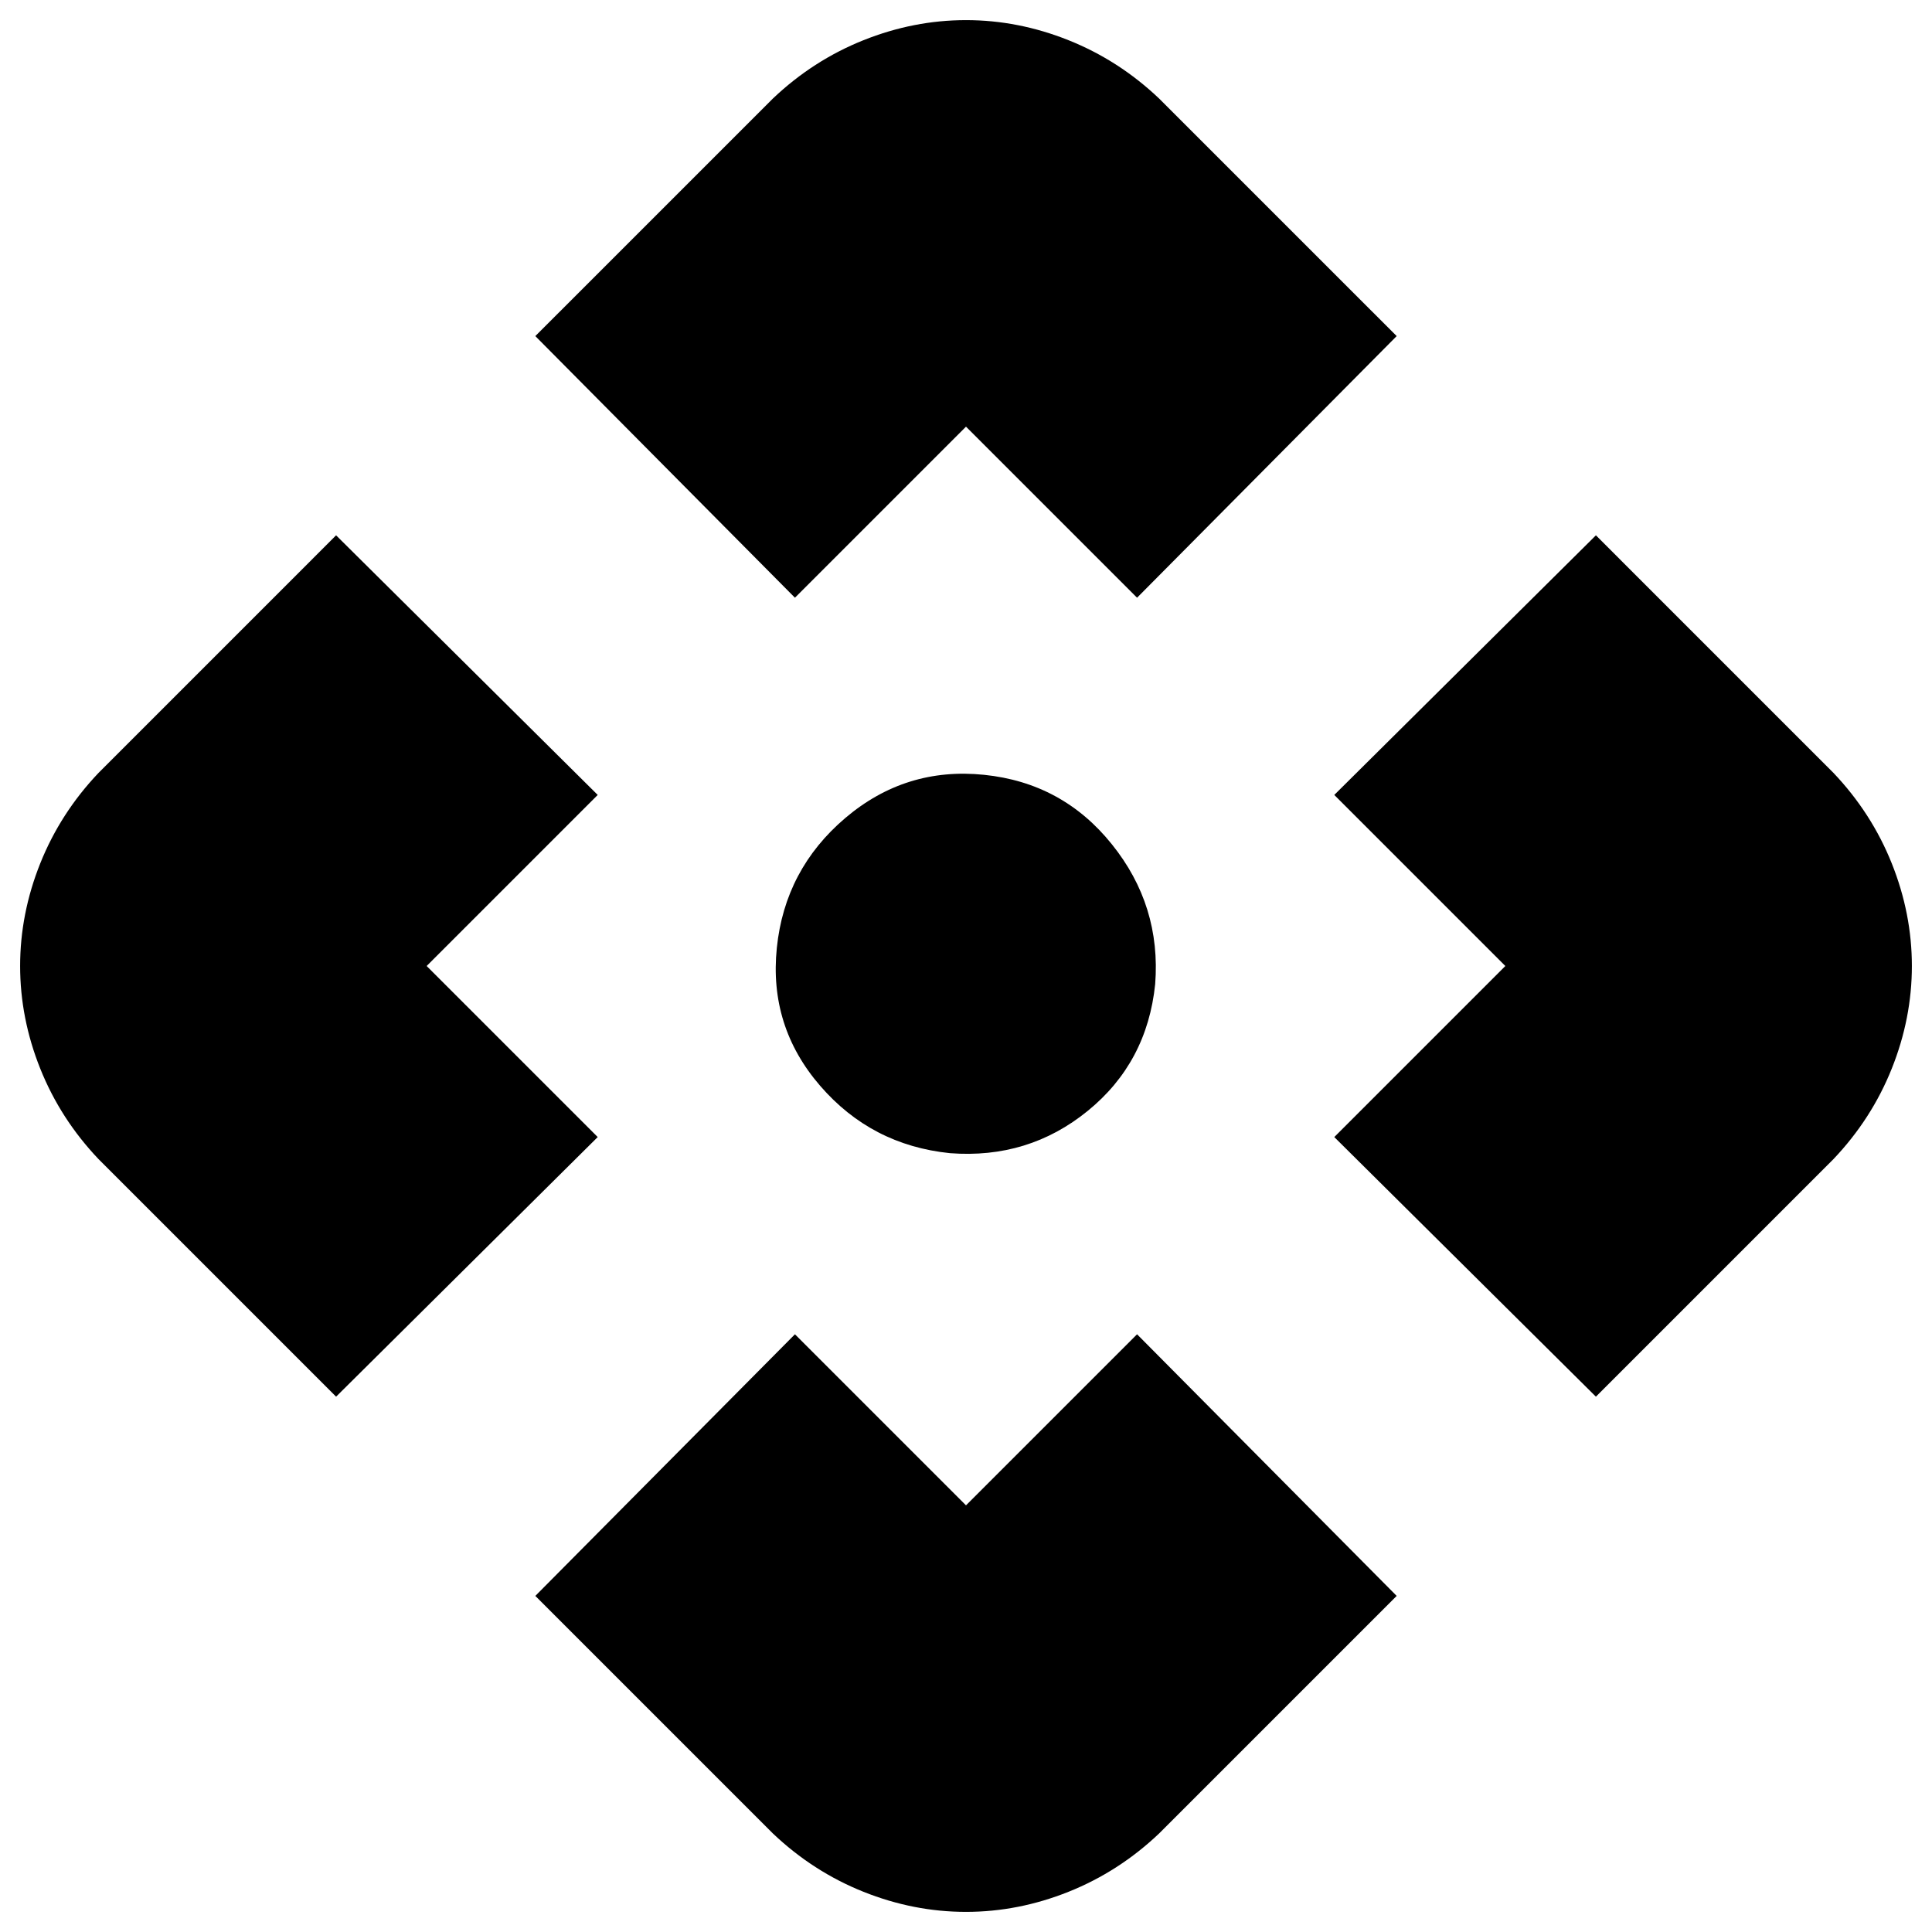 <svg xmlns="http://www.w3.org/2000/svg" height="24" width="24"><path d="M9.875 7.425 6.65 4.175 9.6 1.225Q10.1 0.75 10.725 0.5Q11.35 0.25 12 0.25Q12.65 0.25 13.275 0.5Q13.9 0.75 14.4 1.225L17.35 4.175L14.125 7.425L12 5.3ZM4.175 17.35 1.225 14.4Q0.75 13.9 0.5 13.275Q0.25 12.65 0.25 12Q0.25 11.35 0.5 10.725Q0.75 10.1 1.225 9.6L4.175 6.65L7.425 9.875L5.3 12L7.425 14.125ZM19.825 17.35 16.575 14.125 18.7 12 16.575 9.875 19.825 6.65 22.775 9.6Q23.25 10.1 23.5 10.725Q23.75 11.35 23.75 12Q23.75 12.65 23.5 13.275Q23.25 13.9 22.775 14.4ZM12 23.75Q11.35 23.75 10.725 23.5Q10.1 23.25 9.6 22.775L6.65 19.825L9.875 16.575L12 18.7L14.125 16.575L17.35 19.825L14.4 22.775Q13.9 23.25 13.275 23.5Q12.65 23.75 12 23.75ZM11.8 14.325Q10.825 14.225 10.188 13.488Q9.55 12.75 9.65 11.775Q9.75 10.8 10.5 10.162Q11.25 9.525 12.225 9.625Q13.2 9.725 13.812 10.488Q14.425 11.25 14.35 12.225Q14.25 13.2 13.512 13.8Q12.775 14.4 11.8 14.325Z"/></svg>